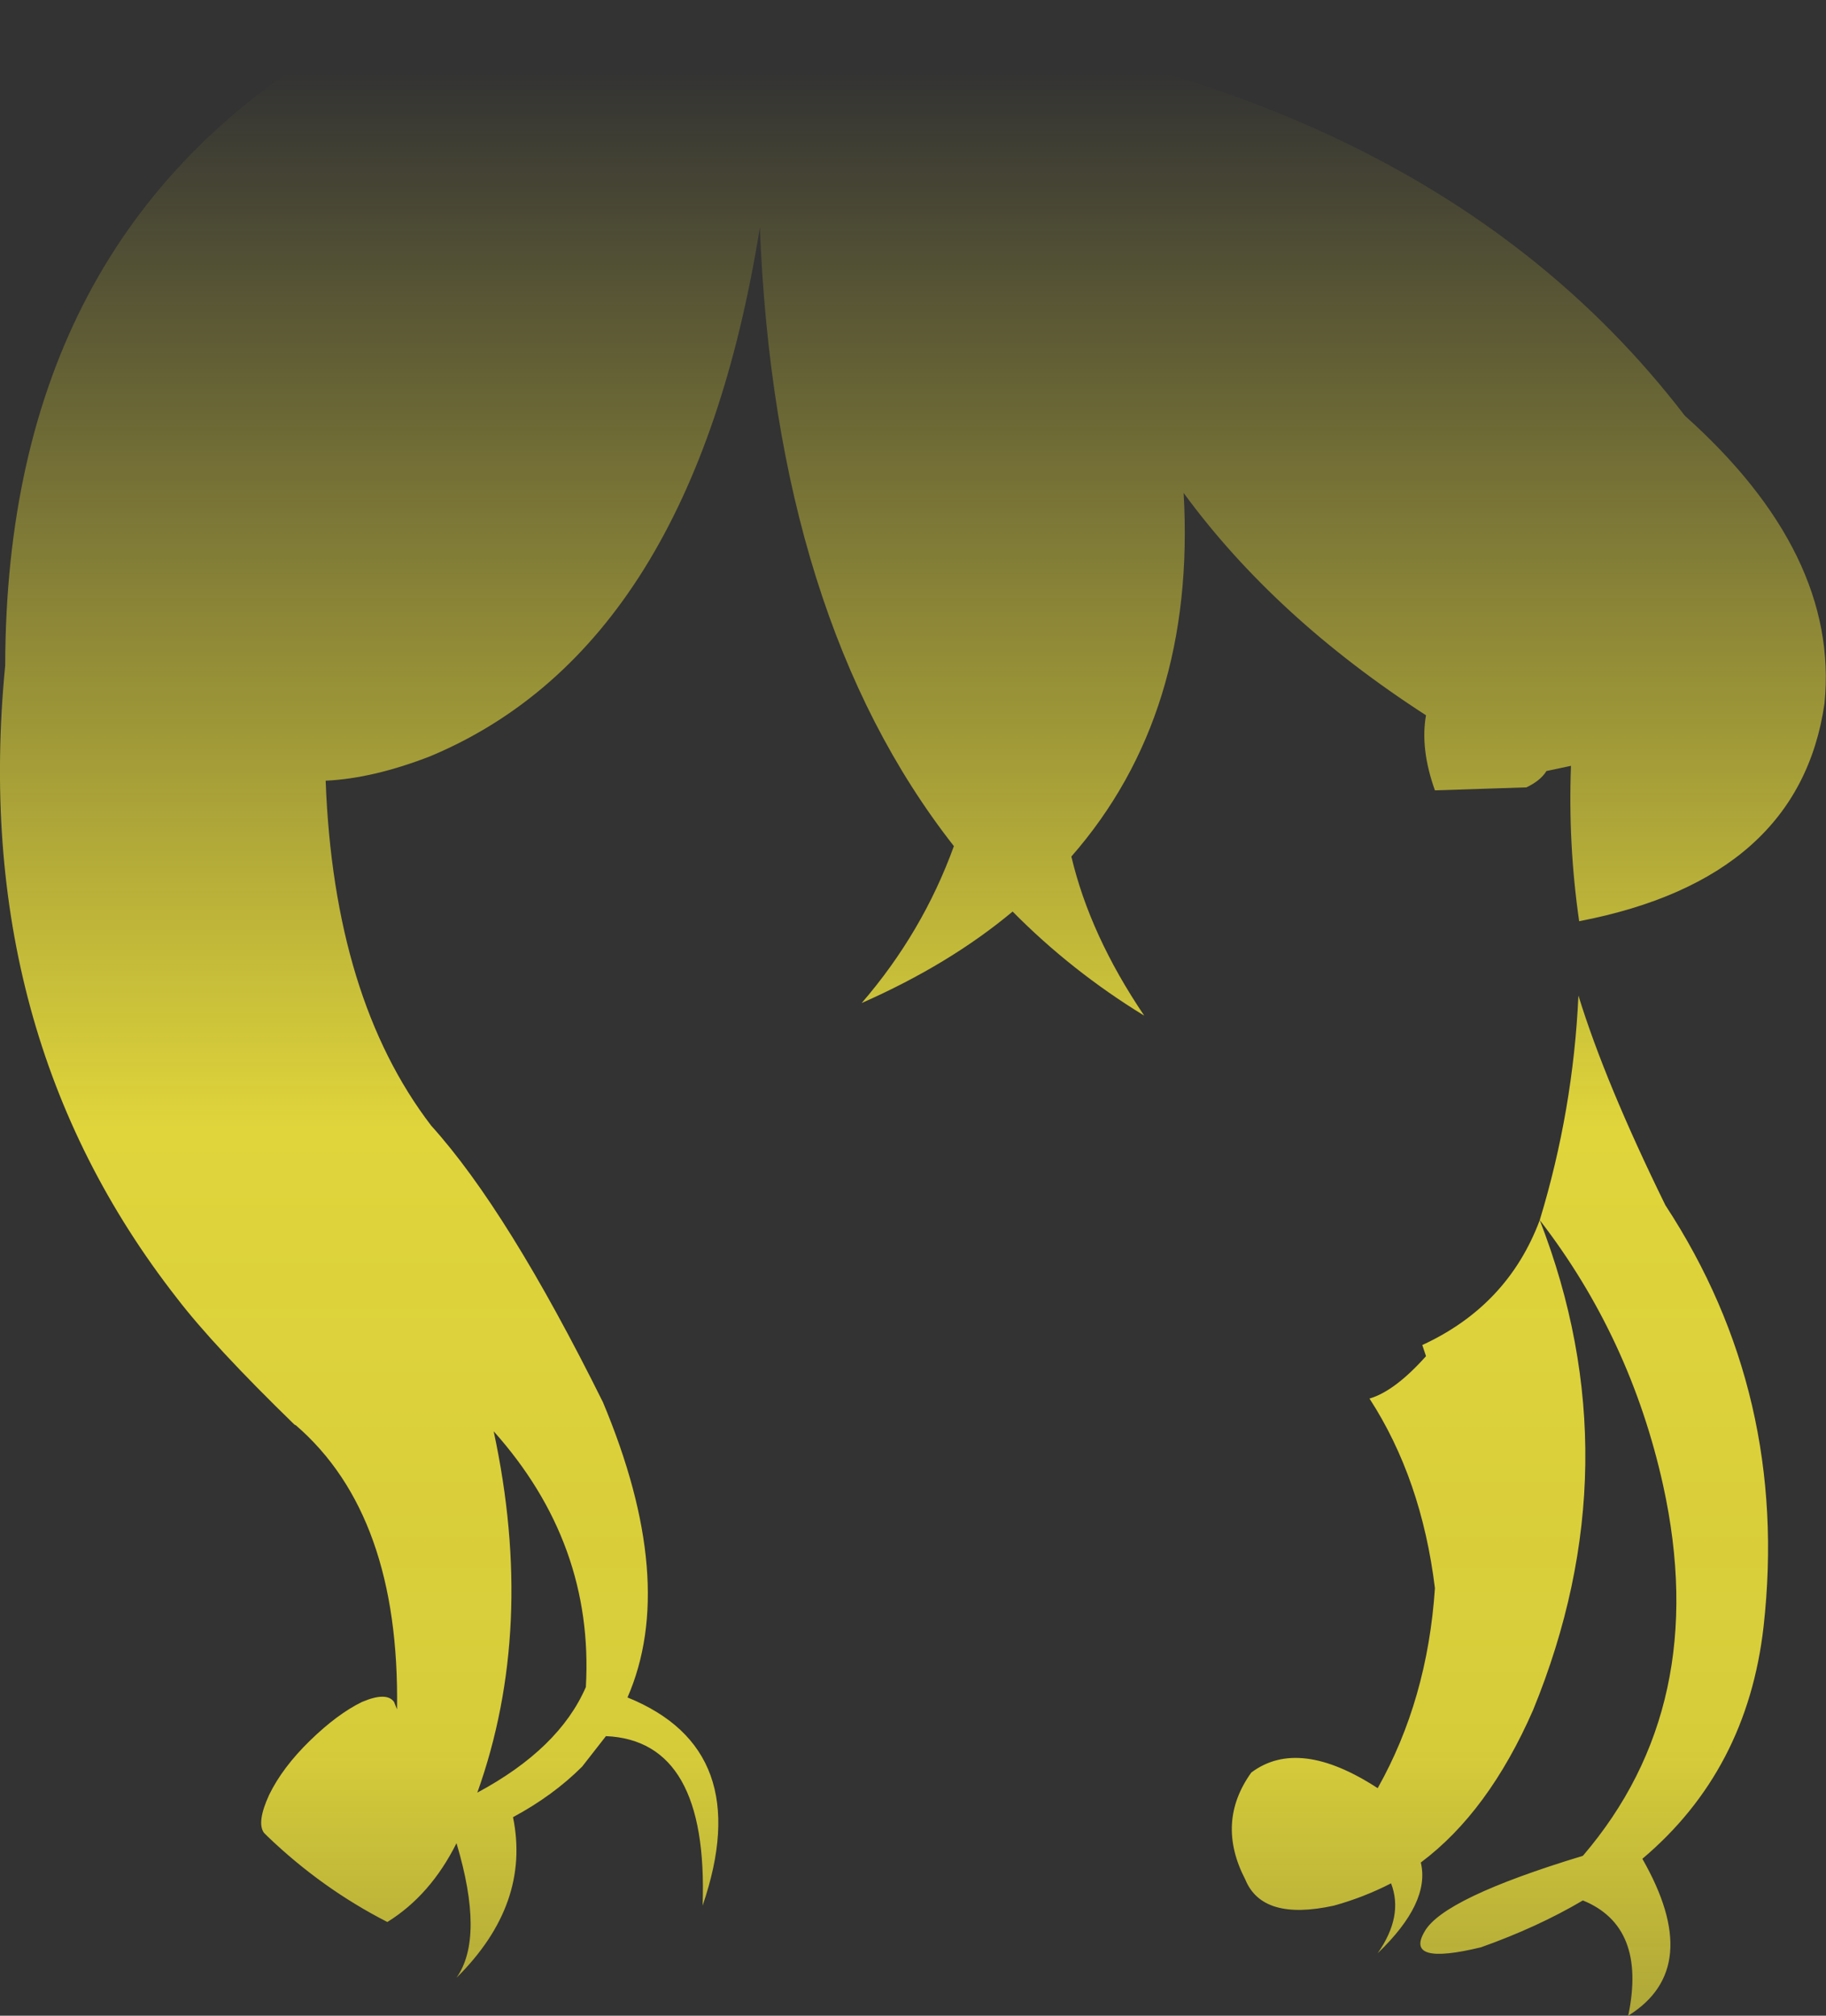 <?xml version="1.0" encoding="UTF-8" standalone="no"?>
<svg xmlns:xlink="http://www.w3.org/1999/xlink" height="135.55px" width="122.8px" xmlns="http://www.w3.org/2000/svg">
  <rect width="100%" height="100%" fill="#333333" stroke="none"/>
  <g transform="matrix(1.0, 0.0, 0.0, 1.0, 0.0, -12.65)">
    <path d="M19.9 108.5 L19.8 108.45 Q14.35 103.15 11.9 99.95 -2.05 82.1 0.35 57.4 0.4 28.6 22.45 15.55 32.0 11.15 55.15 13.4 94.95 16.65 113.3 40.6 123.7 49.9 122.7 59.95 121.0 71.75 106.2 74.6 105.45 69.4 105.65 64.15 L104.0 64.5 Q103.6 65.15 102.65 65.6 L102.6 65.6 96.5 65.8 Q95.5 63.0 95.9 60.75 85.75 54.2 79.6 45.8 80.45 60.65 72.05 70.25 73.3 75.55 76.95 80.95 72.05 77.95 68.1 73.95 63.85 77.5 57.95 80.1 62.05 75.35 64.15 69.55 52.15 54.25 51.1 27.95 46.6 56.1 28.95 63.5 25.1 65.0 21.9 65.15 22.45 79.8 29.0 88.35 34.15 94.05 40.55 106.95 45.6 119.0 42.2 126.8 50.85 130.3 47.25 140.8 47.65 129.7 40.75 129.4 L39.15 131.45 Q37.2 133.4 34.5 134.85 35.7 140.7 30.7 145.65 32.6 142.95 30.7 136.6 28.95 140.1 26.05 141.9 21.65 139.65 18.0 136.15 L17.95 136.1 17.75 135.9 Q17.25 135.2 18.1 133.35 19.0 131.5 20.85 129.7 22.7 127.9 24.35 127.1 26.0 126.4 26.5 127.1 L26.7 127.6 Q26.9 114.55 19.9 108.5 M103.55 94.7 Q105.8 87.3 106.15 79.6 107.95 85.45 112.0 93.7 120.35 106.45 118.6 122.05 117.5 131.7 110.45 137.65 114.65 145.0 109.5 148.2 110.75 142.2 106.45 140.45 103.4 142.25 99.6 143.6 94.45 144.85 95.8 142.55 97.05 140.3 106.45 137.45 115.1 127.35 111.85 112.55 109.65 102.6 103.55 94.7 109.9 111.05 103.1 127.65 100.1 134.5 95.55 137.9 96.2 140.6 92.65 144.0 94.4 141.5 93.55 139.3 91.7 140.25 89.7 140.8 84.9 141.85 83.75 139.05 81.75 135.2 84.15 131.85 87.35 129.45 92.65 132.9 96.0 126.95 96.5 119.45 95.6 112.1 92.1 106.7 93.8 106.2 95.9 103.85 L95.65 103.1 Q101.4 100.45 103.55 94.7 M39.4 126.1 Q39.95 116.45 33.2 108.9 36.05 122.15 32.1 133.2 37.6 130.25 39.4 126.1" fill="url(#gradient0)" fill-rule="evenodd" stroke="none"/>
  </g>
  <defs>
    <linearGradient gradientTransform="matrix(0.0, 0.114, -0.082, 0.0, 0.0, 110.9)" gradientUnits="userSpaceOnUse" id="gradient0" spreadMethod="pad" x1="-819.2" x2="819.2">
      <stop offset="0.0" stop-color="#fff23c" stop-opacity="0.0"/>
      <stop offset="0.38" stop-color="#fff23c" stop-opacity="0.847"/>
      <stop offset="0.604" stop-color="#fff23c" stop-opacity="0.8"/>
      <stop offset="1.0" stop-color="#fff23c" stop-opacity="0.0"/>
    </linearGradient>
  </defs>
</svg>
